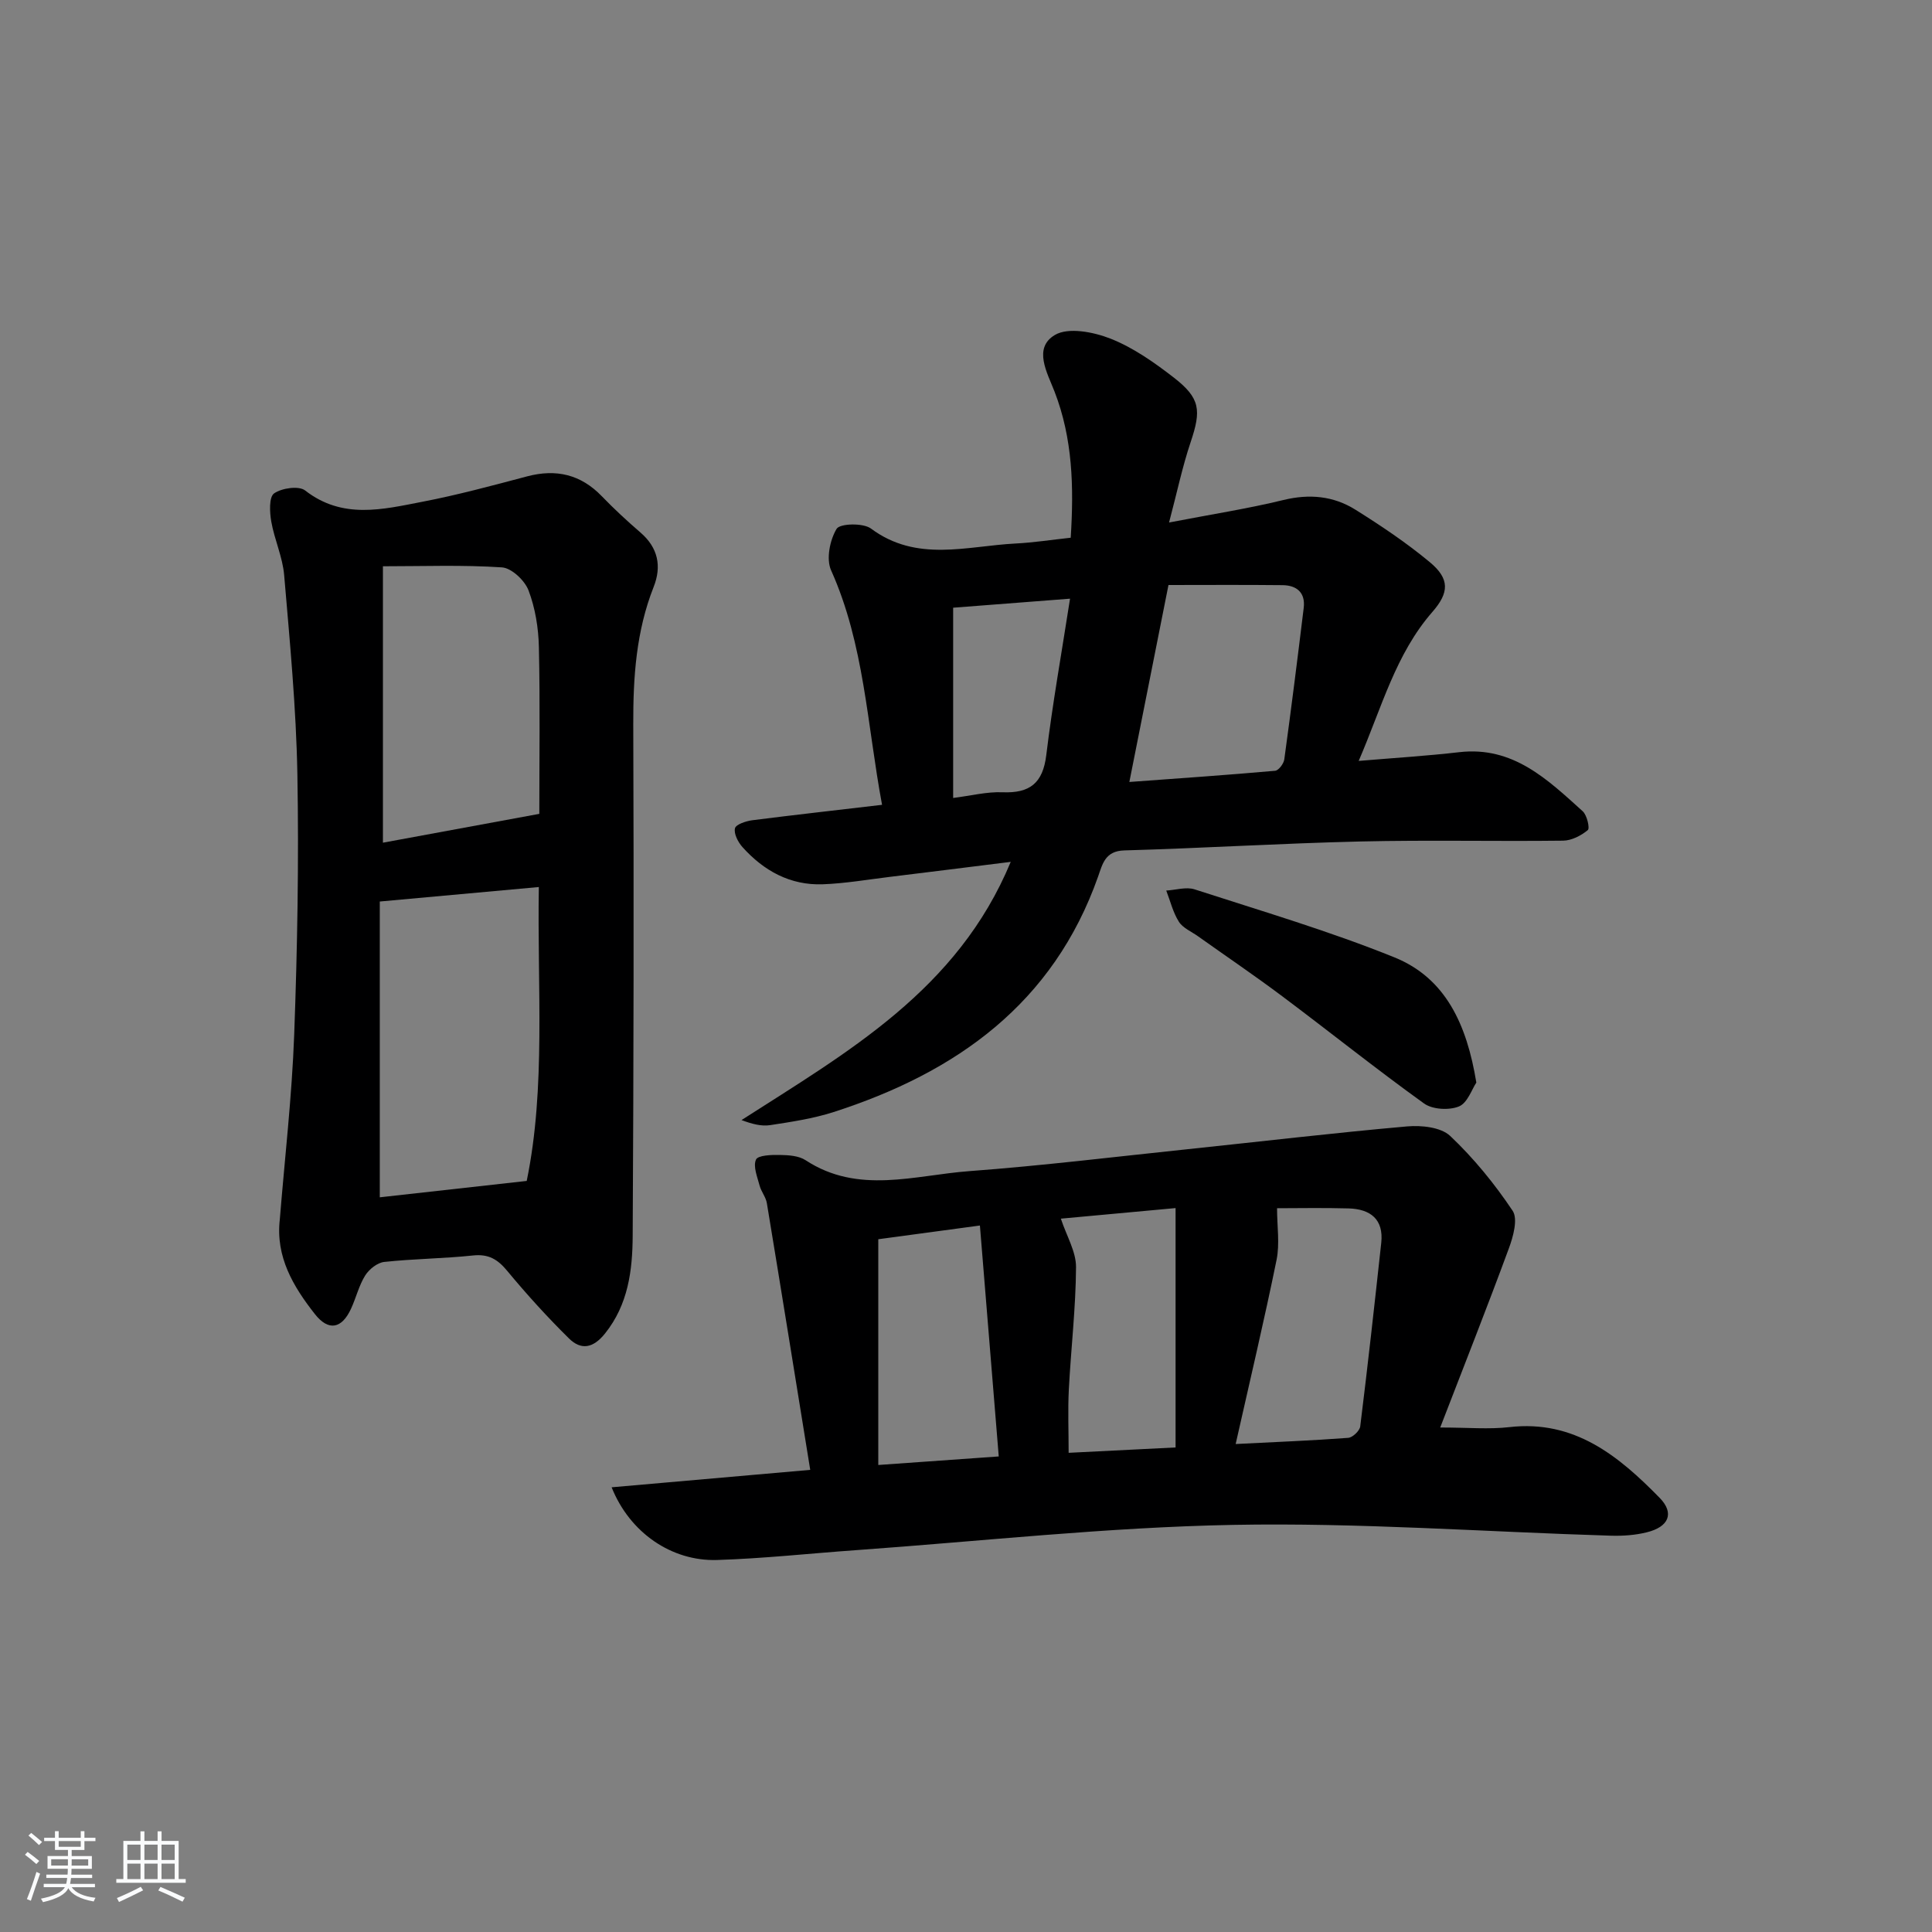 <svg enable-background="new 0 0 400 400" viewBox="0 0 400 400" xmlns="http://www.w3.org/2000/svg"><rect x="0" y="0" width="400" height="400" fill="#808080" stroke="none"/><path d="m5.17 384 .55-.58c.85.61 1.65 1.24 2.4 1.87l-.59.64c-.83-.73-1.62-1.38-2.36-1.93m1.22 9.53-.82-.34c.71-1.76 1.37-3.64 1.98-5.63.24.13.5.25.76.36-.6 1.67-1.24 3.54-1.92 5.61m-.5-13.5.57-.54c.56.44 1.31 1.06 2.26 1.87l-.65.64c-.67-.66-1.4-1.32-2.18-1.97m3.25.46h2.24v-1.36h.77v1.36h4.57v-1.36h.76v1.36h2.28v.69h-2.28v1.84h-2.64v1.26h4.18v2.64h-4.21c0 .45-.02.86-.05 1.21h4.32v.69h-4.38c-.04.34-.1.75-.19 1.22h5.15v.69h-4.82c.87 1.19 2.51 1.92 4.93 2.19-.17.31-.3.57-.37.76-2.77-.49-4.52-1.41-5.26-2.76-.56 1.26-2.3 2.23-5.24 2.9-.12-.24-.26-.48-.43-.72 2.73-.55 4.38-1.34 4.96-2.38h-4.38v-.69h4.65c.1-.38.17-.79.21-1.22h-4.32v-.69h4.4c.03-.34.05-.75.05-1.21h-4.2v-2.64h4.23v-1.26h-2.69v-1.84h-2.24zm1.46 4.46v1.29h3.45c.01-.4.02-.57.01-.53v-.32-.45h-3.46zm1.55-2.59h4.57v-1.19h-4.57zm6.11 2.59h-3.42v.77c-.01.19-.01.37-.02.53h3.44z" fill="#fafbfc"/><path d="m32.63 379.16h.82v1.98h3.54v7.89h1.46v.78h-14.37v-.78h1.46v-7.89h3.54v-1.98h.82v1.98h2.73zm-3.49 11.48.5.73c-1.61.82-3.28 1.63-5 2.42-.13-.27-.28-.55-.44-.82 1.75-.73 3.4-1.5 4.94-2.33m-2.78-5.55h2.73v-3.18h-2.73zm0 3.95h2.73v-3.2h-2.73zm3.54-3.95h2.73v-3.18h-2.73zm0 3.95h2.73v-3.2h-2.73zm7.89 4.68c-1.84-.92-3.51-1.7-5.02-2.32l.45-.73c1.89.8 3.57 1.55 5.04 2.23zm-1.62-11.81h-2.73v3.18h2.73zm-2.73 7.13h2.73v-3.2h-2.73z" fill="#fafbfc"/><g fill="#000001"><path d="m126.63 307.93c13.79-1.21 26.9-2.36 41.12-3.61-3.03-18.7-5.96-36.97-8.98-55.22-.21-1.27-1.18-2.39-1.51-3.66-.47-1.79-1.37-3.95-.74-5.36.4-.9 3.22-1 4.94-.96 1.8.03 3.91.16 5.33 1.09 10.91 7.15 22.57 3.1 33.9 2.26 15.06-1.12 30.07-2.96 45.1-4.53 15.18-1.59 30.35-3.39 45.55-4.73 2.95-.26 6.98.16 8.9 1.97 4.87 4.6 9.2 9.91 12.93 15.49 1.14 1.7.12 5.38-.79 7.83-4.5 12.23-9.3 24.35-14.2 37.05 5.76 0 10.1.41 14.33-.08 13.47-1.55 22.63 5.99 31.1 14.64 3.14 3.21 1.87 6.03-2.67 7.14-2.38.59-4.93.77-7.39.7-26.08-.79-52.18-2.73-78.24-2.24-26.04.49-52.03 3.37-78.04 5.23-9.61.68-19.21 1.74-28.84 2.04-9.38.28-18.04-5.64-21.8-15.05zm129.2-8.96c8.45-.43 15.89-.72 23.31-1.28.91-.07 2.36-1.45 2.48-2.36 1.57-12.65 2.97-25.32 4.35-37.99.54-4.92-2.26-7.02-6.75-7.15-5.28-.15-10.57-.04-14.82-.04 0 3.73.58 7.34-.1 10.69-2.54 12.46-5.48 24.85-8.47 38.13zm-73.99-42.4v46.74c8.75-.62 16.63-1.18 24.94-1.77-1.32-16.17-2.59-31.77-3.9-47.81-7.88 1.05-14.59 1.96-21.04 2.84zm61.55 43.11c0-16.6 0-32.82 0-49.56-8.17.75-16.12 1.48-23.75 2.19 1.19 3.61 3.16 6.83 3.14 10.04-.05 8.45-1.05 16.88-1.49 25.33-.22 4.25-.04 8.52-.04 13.11 7.35-.37 14.25-.71 22.14-1.11z"/><path d="m182.62 166.63c-3.11-16.65-3.67-33.22-10.55-48.55-1.05-2.33-.26-6.27 1.14-8.59.67-1.12 5.49-1.26 7.11-.06 9.49 7.06 19.83 3.62 29.92 3.1 3.77-.19 7.53-.78 11.44-1.2.67-10.54.41-20.54-3.35-30.26-1.5-3.88-4.49-8.99.06-11.71 2.77-1.66 8.03-.63 11.55.76 4.7 1.86 9.04 4.92 13.08 8.05 5.52 4.28 5.71 6.77 3.48 13.4-1.71 5.09-2.81 10.39-4.46 16.61 8.86-1.71 16.34-2.87 23.68-4.66 5.37-1.31 10.35-.84 14.88 1.99 5.34 3.34 10.62 6.88 15.45 10.9 4.12 3.43 4 6.28.53 10.26-7.65 8.75-10.49 19.79-15.28 30.87 7.47-.63 14.17-1.04 20.83-1.81 11.14-1.28 18.27 5.66 25.55 12.23.89.8 1.51 3.52 1.06 3.9-1.39 1.15-3.36 2.17-5.11 2.19-14 .17-28-.16-42 .17-16.29.38-32.57 1.39-48.86 1.85-3.96.11-4.5 2.8-5.41 5.38-9.29 26.35-29.37 40.61-54.78 48.79-4.24 1.36-8.72 2.03-13.14 2.71-1.82.28-3.77-.25-5.92-1.05 21.93-14.07 44.73-26.9 55.74-53.46-8.83 1.1-16.93 2.12-25.05 3.11-4.61.56-9.22 1.36-13.85 1.53-6.74.25-12.23-2.78-16.65-7.71-.91-1.02-1.81-2.76-1.54-3.88.19-.81 2.29-1.5 3.6-1.67 8.72-1.11 17.44-2.08 26.85-3.19zm51.2-4.73c10.46-.77 20.33-1.44 30.18-2.32.72-.06 1.78-1.47 1.9-2.36 1.43-10.44 2.75-20.91 4.02-31.37.38-3.17-1.46-4.67-4.39-4.7-8.07-.09-16.14-.03-23.61-.03-2.86 14.36-5.42 27.25-8.1 40.78zm-36.48-36.08v39.39c3.66-.46 6.95-1.31 10.21-1.18 5.65.23 8.36-1.87 9.07-7.69 1.29-10.63 3.18-21.19 4.92-32.39-8.79.69-16.5 1.28-24.2 1.87z"/><path d="m57.93 252.48c1.03-12.75 2.51-25.49 2.98-38.26.66-17.95.98-35.94.66-53.9-.25-13.77-1.57-27.53-2.74-41.27-.32-3.74-2.02-7.35-2.67-11.09-.34-1.93-.48-5.06.59-5.81 1.59-1.11 5.12-1.62 6.43-.6 7.74 6.03 16.07 3.92 24.29 2.33 7.28-1.4 14.47-3.35 21.65-5.25 6.01-1.59 11.11-.42 15.48 4.11 2.54 2.63 5.24 5.13 8.01 7.52 3.65 3.15 4.41 6.99 2.72 11.26-3.62 9.16-4.25 18.66-4.22 28.39.13 35.32.08 70.63-.12 105.95-.04 7.13-.91 14.21-5.73 20.23-2.46 3.07-4.96 3.49-7.47 1.01-4.48-4.42-8.73-9.1-12.75-13.95-1.98-2.4-3.86-3.56-7.09-3.22-6.11.65-12.29.68-18.4 1.34-1.43.15-3.13 1.52-3.94 2.8-1.3 2.08-1.88 4.6-2.92 6.86-1.92 4.19-4.67 4.74-7.51 1.12-4.46-5.68-8.14-11.82-7.25-19.57zm51.12-7.98c3.99-19.35 2.16-40.06 2.51-60.85-11.55 1.05-21.91 1.99-32.93 3v61.24c9.47-1.06 19.22-2.14 30.42-3.39zm-29.77-127.26v57.23c10.87-2.01 21.57-3.98 32.38-5.97 0-11.29.17-22.94-.09-34.58-.09-3.94-.76-8.05-2.15-11.7-.79-2.06-3.51-4.62-5.5-4.75-8.1-.54-16.24-.23-24.64-.23z"/><path d="m305.66 224.14c-.93 1.37-1.83 4.23-3.61 4.94-2.04.83-5.48.64-7.22-.62-9.97-7.17-19.56-14.86-29.39-22.22-5.71-4.28-11.62-8.28-17.44-12.42-1.35-.96-3.11-1.69-3.93-2.99-1.22-1.93-1.77-4.28-2.61-6.45 1.96-.11 4.12-.81 5.86-.25 13.85 4.49 27.87 8.62 41.35 14.07 10.59 4.27 15.02 13.85 16.99 25.94z"/></g></svg>